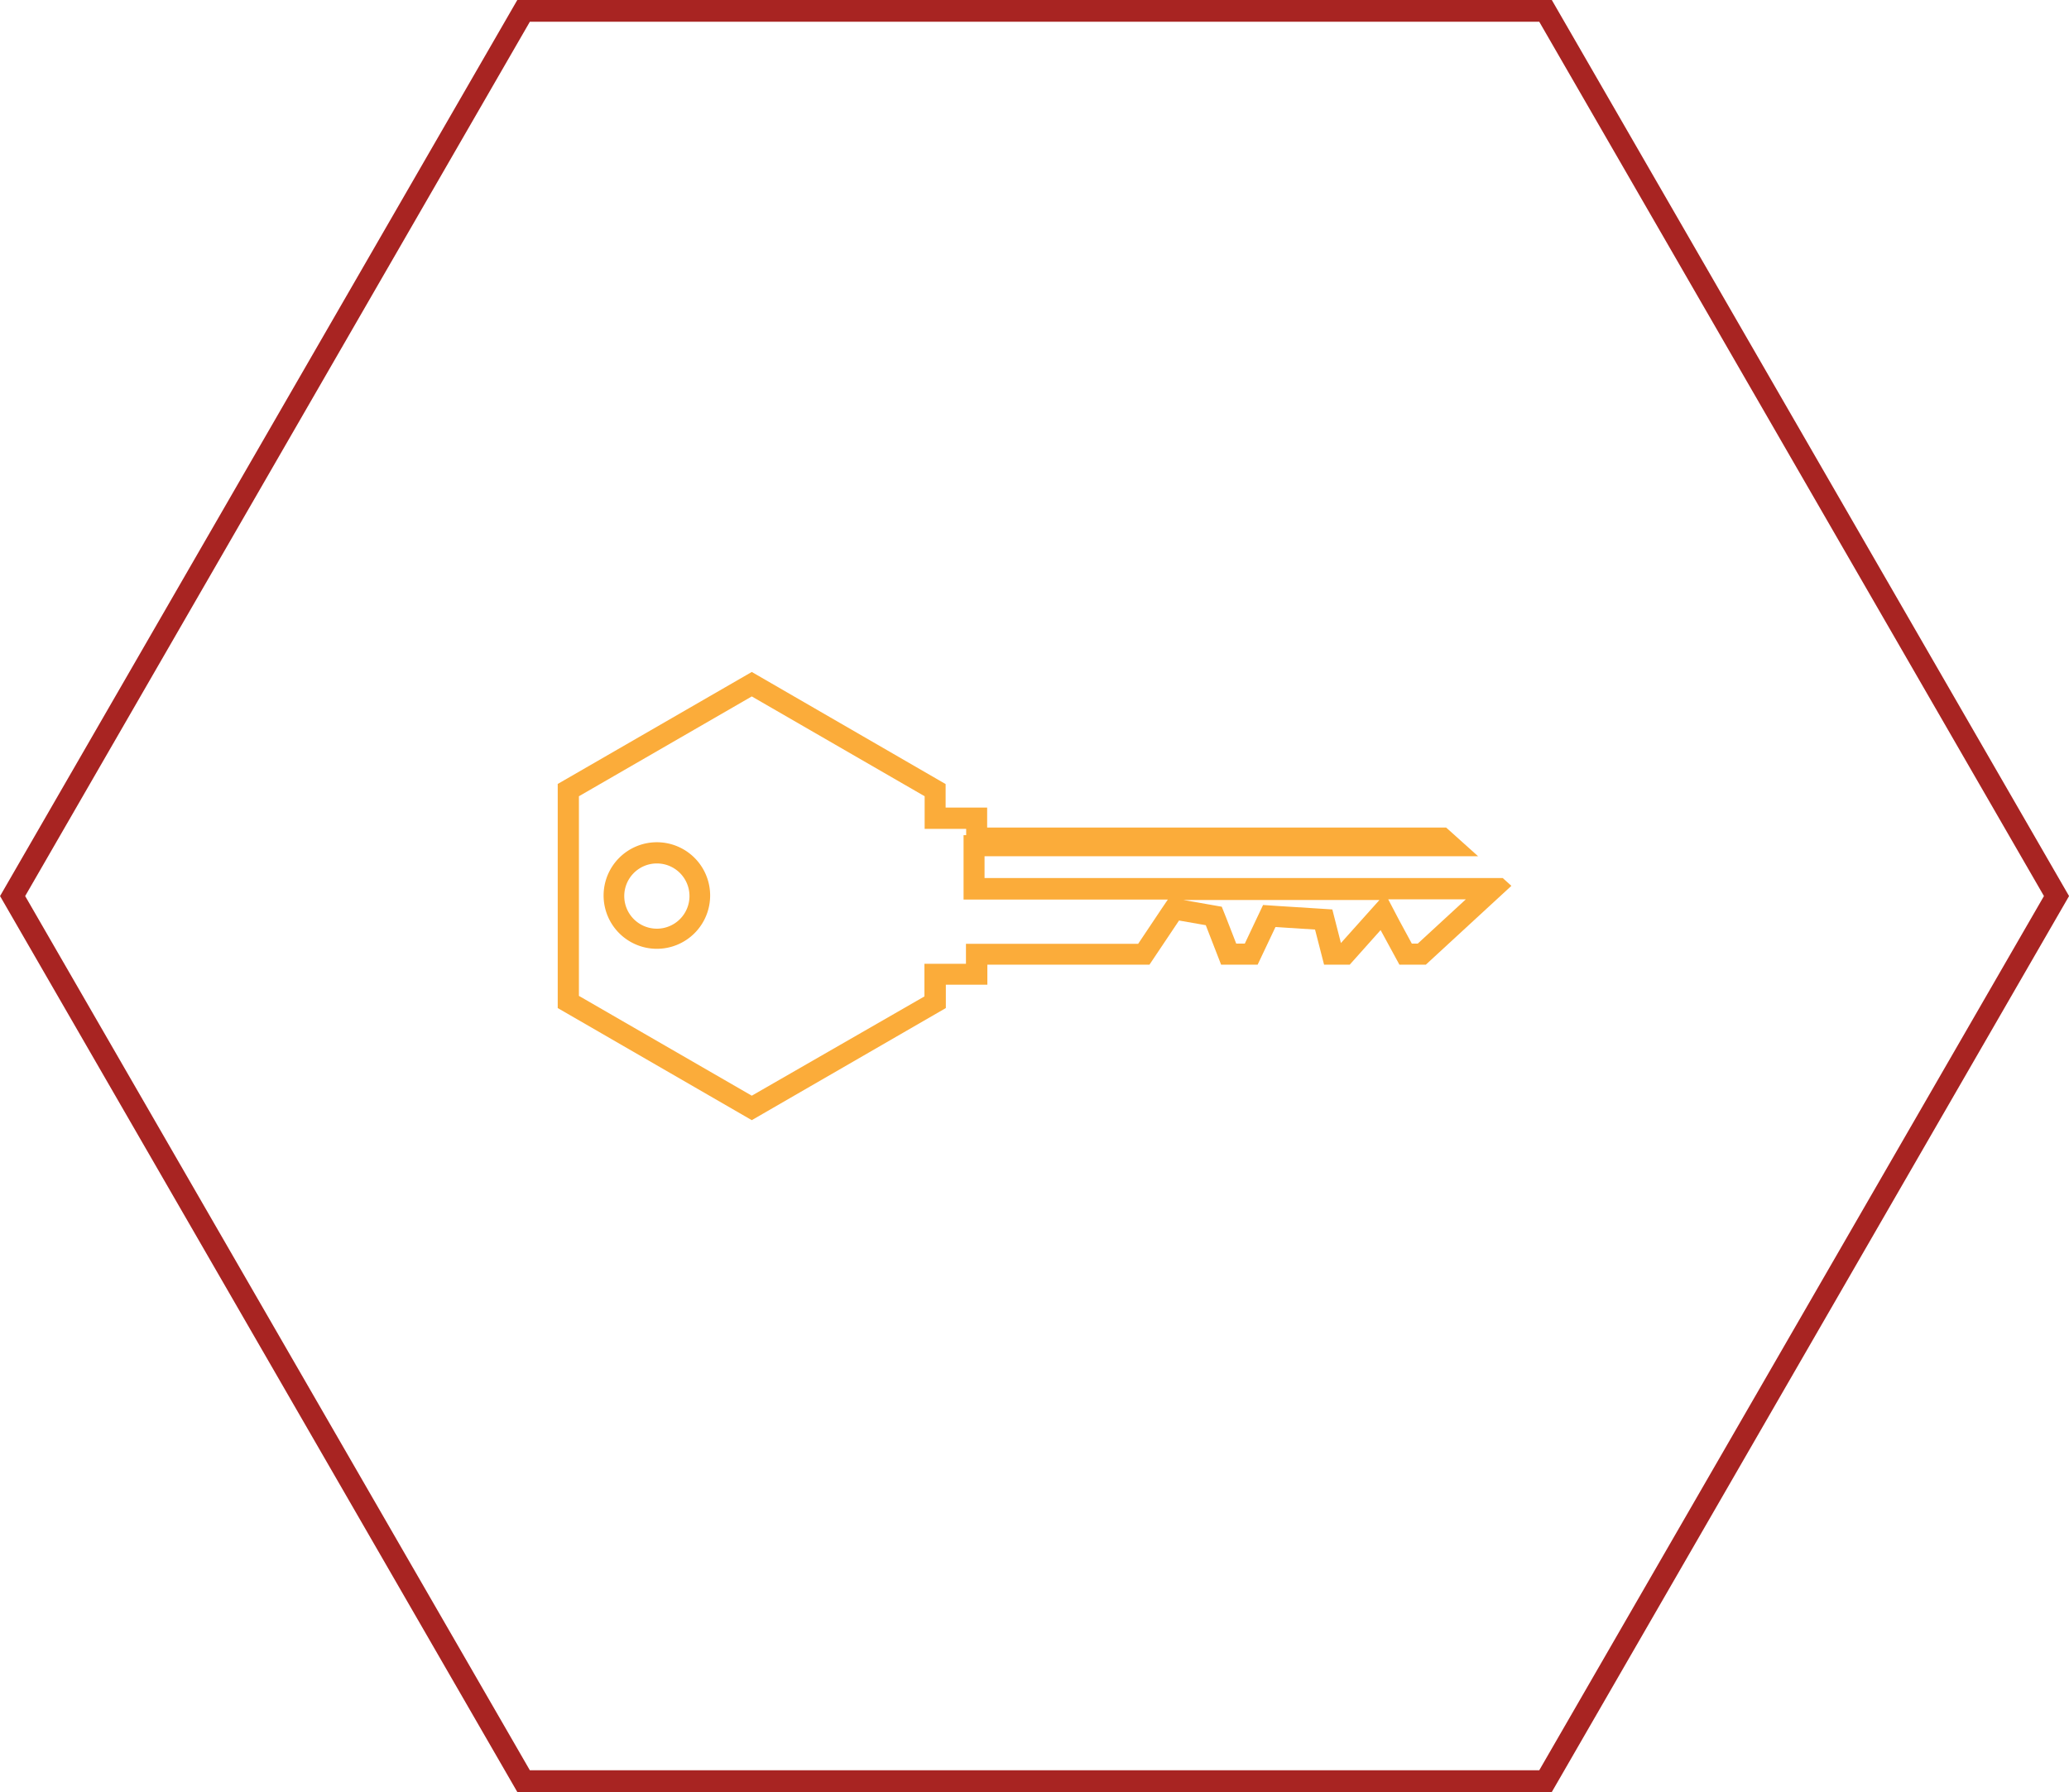 <svg id="Layer_1" data-name="Layer 1" xmlns="http://www.w3.org/2000/svg" viewBox="0 0 190.31 164.81"><defs><style>.cls-1{fill:none;stroke:#a82422;stroke-miterlimit:10;stroke-width:2px;}.cls-2{fill:#fbac3a;}</style></defs><title>konto</title><polygon class="cls-1" points="1.16 82.41 48.16 163.81 142.16 163.81 189.16 82.41 142.16 1 48.16 1 1.16 82.41"/><path class="cls-2" d="M248,371.64l15.9,9.18v3h3.82v.58h-.24v5.92h18.79l-.59.87-2.14,3.2H267.7v1.84h-3.82v3L248,408.36l-15.9-9.18V380.82l15.9-9.18m65.68,18.66-4.42,4.07h-.55l-1.17-2.16-1-1.91h7.18m-7.93,0-1.38,1.54-2.22,2.48-.44-1.72-.35-1.37-1.41-.09-3.64-.23-1.32-.09-.57,1.2-1.11,2.35h-.79l-.93-2.39-.4-1-1.08-.19-2.46-.43-.22,0h18.33M248,369.39l-17.85,10.3V400.3L248,410.61l17.85-10.31v-2.15h3.82v-1.84h14.91l2.72-4.06,2.46.43,1.41,3.63h3.36l1.64-3.46,3.64.23.83,3.23H303l2.84-3.18,1.73,3.18H310l7.87-7.25-.8-.72H269.41v-2h45.4l-2.94-2.64H269.65v-1.84h-3.82V379.7L248,369.39Z" transform="translate(-178.85 -307.59)"/><path class="cls-2" d="M239.27,387a3,3,0,1,1-3,3,3,3,0,0,1,3-3m0-1.95a4.9,4.9,0,1,0,4.9,4.9,4.9,4.9,0,0,0-4.9-4.9Z" transform="translate(-178.85 -307.59)"/></svg>